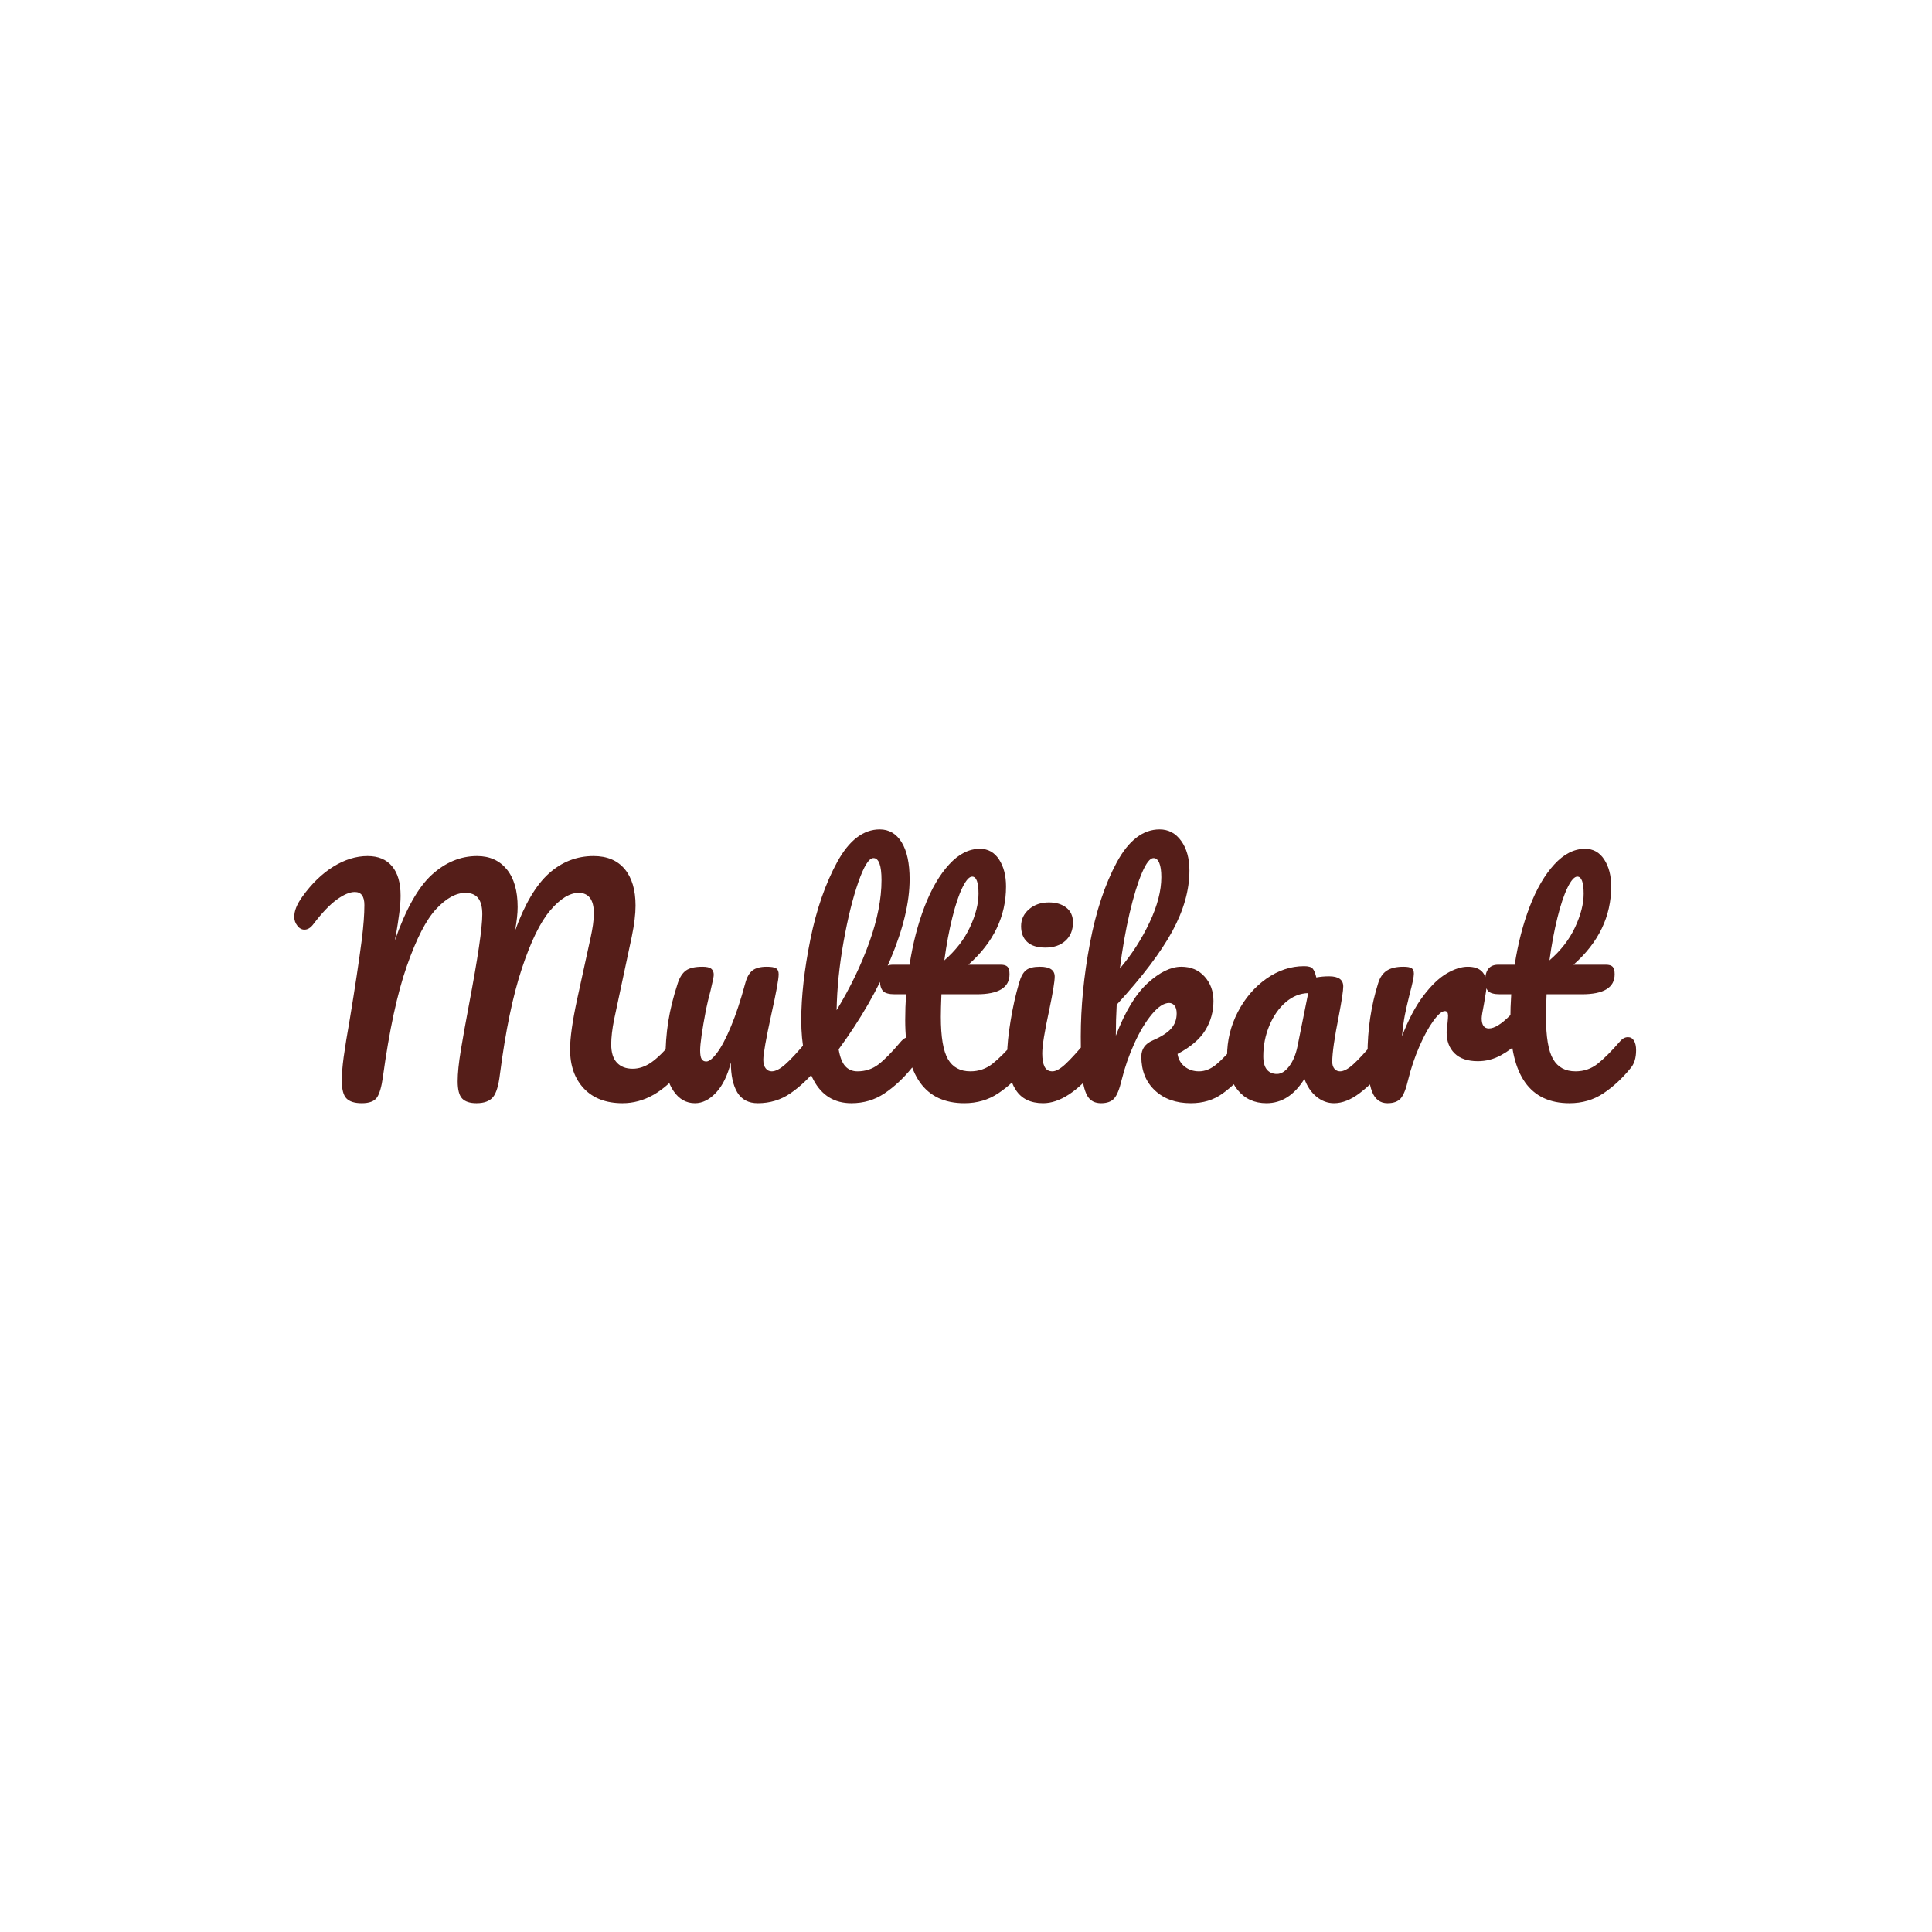 <svg xmlns="http://www.w3.org/2000/svg" version="1.1" xmlns:xlink="http://www.w3.org/1999/xlink" xmlns:svgjs="http://svgjs.dev/svgjs" width="1000" height="1000" viewBox="0 0 1000 1000"><rect width="1000" height="1000" fill="#ffffff"></rect><g transform="matrix(0.7,0,0,0.7,149.576,429.453)"><svg viewBox="0 0 396 80" data-background-color="#ffffff" preserveAspectRatio="xMidYMid meet" height="202" width="1000" xmlns="http://www.w3.org/2000/svg" xmlns:xlink="http://www.w3.org/1999/xlink"><g id="tight-bounds" transform="matrix(1,0,0,1,0.24,-0.086)"><svg viewBox="0 0 395.52 80.173" height="80.173" width="395.52"><g><svg viewBox="0 0 395.52 80.173" height="80.173" width="395.52"><g><svg viewBox="0 0 395.52 80.173" height="80.173" width="395.52"><g id="textblocktransform"><svg viewBox="0 0 395.52 80.173" height="80.173" width="395.52" id="textblock"><g><svg viewBox="0 0 395.52 80.173" height="80.173" width="395.52"><g transform="matrix(1,0,0,1,0,0)"><svg width="395.52" viewBox="-0.05 -47 231.58 47.25" height="80.173" data-palette-color="#551e19"><g class="wordmark-text-0" data-fill-palette-color="primary" id="text-0"><path d="M11.6 0.25Q9.75 0.25 8.95-0.58 8.15-1.4 8.15-3.7L8.15-3.7Q8.15-5.25 8.47-7.68 8.8-10.1 9.55-14.35L9.55-14.35Q10.85-22.2 11.6-27.95L11.6-27.95Q12.05-31.55 12.05-33.95L12.05-33.95Q12.05-36.2 10.4-36.2L10.4-36.2Q9.1-36.2 7.28-34.88 5.45-33.55 3.25-30.65L3.25-30.65Q2.55-29.7 1.7-29.7L1.7-29.7Q1-29.7 0.48-30.38-0.05-31.05-0.05-31.9L-0.05-31.9Q-0.05-32.7 0.28-33.52 0.6-34.35 1.35-35.4L1.35-35.4Q3.75-38.75 6.7-40.58 9.65-42.4 12.6-42.4L12.6-42.4Q15.35-42.4 16.82-40.65 18.3-38.9 18.3-35.55L18.3-35.55Q18.3-34.2 18.05-32.38 17.8-30.55 17.6-29.4 17.4-28.25 17.3-27.8L17.3-27.8Q20.15-35.95 23.7-39.18 27.25-42.4 31.5-42.4L31.5-42.4Q34.75-42.4 36.63-40.1 38.5-37.8 38.5-33.6L38.5-33.6Q38.5-31.95 38.05-29.5L38.05-29.5Q40.55-36.4 43.9-39.4 47.25-42.4 51.6-42.4L51.6-42.4Q55.1-42.4 56.98-40.15 58.85-37.9 58.85-33.85L58.85-33.85Q58.85-31.65 58.2-28.5L58.2-28.5 55.15-14.2Q54.65-11.7 54.65-9.9L54.65-9.9Q54.65-7.8 55.63-6.75 56.6-5.7 58.35-5.7L58.35-5.7Q60-5.7 61.58-6.8 63.15-7.9 65.3-10.45L65.3-10.45Q65.9-11.15 66.65-11.15L66.65-11.15Q67.3-11.15 67.67-10.55 68.05-9.95 68.05-8.9L68.05-8.9Q68.05-6.95 67.1-5.8L67.1-5.8Q64.5-2.65 61.95-1.2 59.4 0.25 56.6 0.25L56.6 0.25Q52.35 0.25 49.95-2.27 47.55-4.8 47.55-9.05L47.55-9.05Q47.55-12 48.75-17.6L48.75-17.6 50.75-26.75Q50.85-27.2 51.1-28.35 51.35-29.5 51.5-30.53 51.65-31.55 51.65-32.55L51.65-32.55Q51.65-34.3 50.98-35.18 50.3-36.05 49.05-36.05L49.05-36.05Q46.7-36.05 44.13-33.02 41.55-30 39.23-23 36.9-16 35.45-4.8L35.45-4.8Q35.1-1.8 34.23-0.78 33.35 0.25 31.4 0.25L31.4 0.25Q29.7 0.25 28.93-0.55 28.15-1.35 28.15-3.55L28.15-3.55Q28.15-5.6 28.7-8.93 29.25-12.25 30.1-16.75L30.1-16.75Q32.4-28.85 32.4-32.35L32.4-32.35Q32.4-34.25 31.68-35.15 30.95-36.05 29.5-36.05L29.5-36.05Q27.05-36.05 24.45-33.27 21.85-30.5 19.38-23.43 16.9-16.35 15.25-4.3L15.25-4.3Q14.9-1.75 14.23-0.75 13.55 0.25 11.6 0.25L11.6 0.25ZM69.1 0.25Q66.85 0.25 65.42-1.83 64-3.9 64-7L64-7Q64-10.75 64.5-13.88 65-17 66.15-20.5L66.15-20.5Q66.65-22 67.55-22.65 68.45-23.3 70.4-23.3L70.4-23.3Q71.5-23.3 71.92-22.95 72.35-22.6 72.35-21.9L72.35-21.9Q72.35-21.5 71.8-19.2L71.8-19.2Q71.3-17.35 71-15.85L71-15.85Q70-10.6 70-8.85L70-8.85Q70-7.8 70.25-7.38 70.5-6.95 71.05-6.95L71.05-6.95Q71.8-6.95 72.92-8.45 74.05-9.95 75.32-13 76.6-16.05 77.8-20.5L77.8-20.5Q78.2-22 79.02-22.65 79.85-23.3 81.5-23.3L81.5-23.3Q82.65-23.3 83.1-23.03 83.55-22.75 83.55-22L83.55-22Q83.55-20.75 82.3-15.15L82.3-15.15Q80.9-8.75 80.9-7.25L80.9-7.25Q80.9-6.3 81.3-5.78 81.7-5.25 82.35-5.25L82.35-5.25Q83.35-5.25 84.72-6.48 86.1-7.7 88.4-10.45L88.4-10.45Q89-11.15 89.75-11.15L89.75-11.15Q90.4-11.15 90.77-10.55 91.15-9.95 91.15-8.9L91.15-8.9Q91.15-6.9 90.2-5.8L90.2-5.8Q88.05-3.15 85.57-1.45 83.1 0.25 79.95 0.25L79.95 0.25Q77.55 0.25 76.42-1.6 75.3-3.45 75.3-6.8L75.3-6.8Q74.45-3.4 72.75-1.58 71.05 0.25 69.1 0.25L69.1 0.25ZM106.05-11.15Q106.7-11.15 107.07-10.55 107.45-9.95 107.45-8.9L107.45-8.9Q107.45-6.9 106.5-5.8L106.5-5.8Q104.35-3.15 101.82-1.45 99.3 0.25 96.1 0.25L96.1 0.25Q91.7 0.25 89.57-3.75 87.45-7.75 87.45-14.1L87.45-14.1Q87.45-20.2 89.02-28 90.6-35.8 93.67-41.4 96.75-47 101-47L101-47Q103.4-47 104.77-44.78 106.15-42.55 106.15-38.4L106.15-38.4Q106.15-32.45 102.85-24.6 99.55-16.75 93.9-9.05L93.9-9.05Q94.25-7 95.05-6.13 95.85-5.25 97.15-5.25L97.15-5.25Q99.2-5.25 100.75-6.43 102.3-7.6 104.7-10.45L104.7-10.45Q105.3-11.15 106.05-11.15L106.05-11.15ZM99.9-42.05Q98.75-42.05 97.3-37.9 95.85-33.75 94.75-27.6 93.65-21.45 93.55-15.8L93.55-15.8Q97.1-21.65 99.2-27.53 101.3-33.4 101.3-38.25L101.3-38.25Q101.3-42.05 99.9-42.05L99.9-42.05ZM125.69-11.15Q126.34-11.15 126.72-10.55 127.09-9.95 127.09-8.9L127.09-8.9Q127.09-6.9 126.14-5.8L126.14-5.8Q123.99-3.15 121.44-1.45 118.89 0.25 115.59 0.25L115.59 0.25Q105.39 0.25 105.39-14.1L105.39-14.1Q105.39-16.3 105.54-18.55L105.54-18.55 103.59-18.55Q102.09-18.55 101.57-19.1 101.04-19.65 101.04-20.85L101.04-20.85Q101.04-23.65 103.29-23.65L103.29-23.65 106.14-23.65Q106.99-29.15 108.74-33.7 110.49-38.25 112.97-40.95 115.44-43.65 118.29-43.65L118.29-43.65Q120.39-43.65 121.59-41.8 122.79-39.95 122.79-37.15L122.79-37.15Q122.79-29.4 116.29-23.65L116.29-23.65 121.89-23.65Q122.69-23.65 123.04-23.3 123.39-22.95 123.39-22L123.39-22Q123.39-18.55 117.74-18.55L117.74-18.55 111.64-18.55Q111.54-16.05 111.54-14.65L111.54-14.65Q111.54-9.45 112.77-7.35 113.99-5.25 116.64-5.25L116.64-5.25Q118.79-5.25 120.44-6.55 122.09-7.85 124.34-10.45L124.34-10.45Q124.94-11.15 125.69-11.15L125.69-11.15ZM116.94-38.85Q116.19-38.85 115.27-36.98 114.34-35.1 113.52-31.78 112.69-28.45 112.14-24.4L112.14-24.4Q115.09-26.95 116.57-30.13 118.04-33.3 118.04-35.9L118.04-35.9Q118.04-38.85 116.94-38.85L116.94-38.85ZM129.59-26.6Q127.49-26.6 126.44-27.58 125.39-28.55 125.39-30.3L125.39-30.3Q125.39-32.05 126.77-33.23 128.14-34.4 130.19-34.4L130.19-34.4Q132.04-34.4 133.19-33.5 134.34-32.6 134.34-30.95L134.34-30.95Q134.34-28.95 133.04-27.78 131.74-26.6 129.59-26.6L129.59-26.6ZM129.19 0.25Q125.94 0.25 124.47-2.05 122.99-4.35 122.99-8.15L122.99-8.15Q122.99-10.4 123.57-13.93 124.14-17.45 125.04-20.5L125.04-20.5Q125.49-22.1 126.24-22.7 126.99-23.3 128.64-23.3L128.64-23.3Q131.19-23.3 131.19-21.6L131.19-21.6Q131.19-20.35 130.24-15.8L130.24-15.8Q129.04-10.3 129.04-8.35L129.04-8.35Q129.04-6.85 129.44-6.05 129.84-5.25 130.79-5.25L130.79-5.25Q131.69-5.25 133.04-6.5 134.39-7.75 136.64-10.45L136.64-10.45Q137.24-11.15 137.99-11.15L137.99-11.15Q138.64-11.15 139.02-10.55 139.39-9.95 139.39-8.9L139.39-8.9Q139.39-6.9 138.44-5.8L138.44-5.8Q133.49 0.25 129.19 0.25L129.19 0.25ZM164.24-11.15Q164.89-11.15 165.26-10.55 165.64-9.95 165.64-8.9L165.64-8.9Q165.64-6.9 164.69-5.8L164.69-5.8Q162.44-3.05 160.14-1.4 157.84 0.25 154.69 0.25L154.69 0.25Q150.84 0.25 148.49-1.95 146.14-4.15 146.14-7.8L146.14-7.8Q146.14-9.75 148.14-10.6L148.14-10.6Q150.34-11.55 151.29-12.63 152.24-13.7 152.24-15.25L152.24-15.25Q152.24-16.15 151.86-16.6 151.49-17.05 150.94-17.05L150.94-17.05Q149.59-17.05 147.96-15.1 146.34-13.15 144.94-10.08 143.54-7 142.74-3.75L142.74-3.75Q142.19-1.4 141.46-0.58 140.74 0.25 139.19 0.25L139.19 0.25Q137.64 0.25 136.91-0.88 136.19-2 135.94-4.35 135.69-6.7 135.69-11.25L135.69-11.25Q135.69-18.95 137.26-27.3 138.84-35.65 141.91-41.33 144.99-47 149.29-47L149.29-47Q151.59-47 153.01-45.03 154.44-43.05 154.44-39.9L154.44-39.9Q154.44-34.85 151.49-29.43 148.54-24 141.89-16.75L141.89-16.75Q141.74-14.15 141.74-11.4L141.74-11.4Q144.14-17.65 147.24-20.48 150.34-23.3 153.04-23.3L153.04-23.3Q155.54-23.3 157.06-21.6 158.59-19.9 158.59-17.4L158.59-17.4Q158.59-14.65 157.19-12.35 155.79-10.05 152.39-8.25L152.39-8.25Q152.59-6.9 153.61-6.08 154.64-5.25 156.09-5.25L156.09-5.25Q157.64-5.25 159.09-6.45 160.54-7.65 162.89-10.45L162.89-10.45Q163.49-11.15 164.24-11.15L164.24-11.15ZM148.24-42.05Q147.34-42.05 146.24-39.48 145.14-36.9 144.11-32.52 143.09-28.15 142.44-23L142.44-23Q145.54-26.65 147.56-30.95 149.59-35.25 149.59-38.75L149.59-38.75Q149.59-40.35 149.24-41.2 148.89-42.05 148.24-42.05L148.24-42.05ZM167.74 0.25Q164.64 0.25 162.79-2 160.94-4.25 160.94-7.9L160.94-7.9Q160.94-11.9 162.79-15.48 164.64-19.05 167.71-21.23 170.79-23.4 174.24-23.4L174.24-23.4Q175.34-23.4 175.71-22.98 176.09-22.55 176.34-21.45L176.34-21.45Q177.39-21.65 178.54-21.65L178.54-21.65Q180.99-21.65 180.99-19.9L180.99-19.9Q180.99-18.85 180.24-14.9L180.24-14.9Q179.09-9.15 179.09-6.9L179.09-6.9Q179.09-6.15 179.46-5.7 179.84-5.25 180.44-5.25L180.44-5.25Q181.39-5.25 182.74-6.48 184.09-7.7 186.39-10.45L186.39-10.45Q186.99-11.15 187.74-11.15L187.74-11.15Q188.39-11.15 188.76-10.55 189.14-9.95 189.14-8.9L189.14-8.9Q189.14-6.9 188.19-5.8L188.19-5.8Q186.14-3.25 183.84-1.5 181.54 0.25 179.39 0.25L179.39 0.25Q177.74 0.25 176.36-0.88 174.99-2 174.29-3.95L174.29-3.95Q171.69 0.25 167.74 0.25L167.74 0.25ZM169.54-4.8Q170.64-4.8 171.64-6.1 172.64-7.4 173.09-9.55L173.09-9.55 174.94-18.75Q172.84-18.7 171.06-17.18 169.29-15.65 168.24-13.15 167.19-10.65 167.19-7.85L167.19-7.85Q167.19-6.3 167.81-5.55 168.44-4.8 169.54-4.8L169.54-4.8ZM188.63 0.25Q186.73 0.25 185.96-1.75 185.18-3.75 185.18-8.15L185.18-8.15Q185.18-14.65 187.03-20.5L187.03-20.5Q187.48-21.95 188.51-22.63 189.53-23.3 191.38-23.3L191.38-23.3Q192.38-23.3 192.78-23.05 193.18-22.8 193.18-22.1L193.18-22.1Q193.18-21.3 192.43-18.5L192.43-18.5Q191.93-16.5 191.63-15 191.33-13.5 191.13-11.3L191.13-11.3Q192.78-15.6 194.83-18.3 196.88-21 198.86-22.15 200.83-23.3 202.48-23.3L202.48-23.3Q205.73-23.3 205.73-20.05L205.73-20.05Q205.73-19.4 205.28-16.9L205.28-16.9Q204.88-14.9 204.88-14.4L204.88-14.4Q204.88-12.65 206.13-12.65L206.13-12.65Q207.53-12.65 209.73-14.85L209.73-14.85Q210.38-15.5 211.08-15.5L211.08-15.5Q211.73-15.5 212.11-14.93 212.48-14.35 212.48-13.4L212.48-13.4Q212.48-11.55 211.48-10.5L211.48-10.5Q210.08-9.05 208.21-8.03 206.33-7 204.23-7L204.23-7Q201.58-7 200.21-8.35 198.83-9.7 198.83-12L198.83-12Q198.83-12.75 198.98-13.5L198.98-13.5Q199.08-14.5 199.08-14.85L199.08-14.85Q199.08-15.65 198.53-15.65L198.53-15.65Q197.78-15.65 196.56-13.98 195.33-12.3 194.13-9.55 192.93-6.8 192.18-3.75L192.18-3.75Q191.63-1.4 190.91-0.58 190.18 0.25 188.63 0.25L188.63 0.25ZM230.13-11.15Q230.78-11.15 231.16-10.55 231.53-9.95 231.53-8.9L231.53-8.9Q231.53-6.9 230.58-5.8L230.58-5.8Q228.43-3.15 225.88-1.45 223.33 0.25 220.03 0.25L220.03 0.25Q209.83 0.25 209.83-14.1L209.83-14.1Q209.83-16.3 209.98-18.55L209.98-18.55 208.03-18.55Q206.53-18.55 206.01-19.1 205.48-19.65 205.48-20.85L205.48-20.85Q205.48-23.65 207.73-23.65L207.73-23.65 210.58-23.65Q211.43-29.15 213.18-33.7 214.93-38.25 217.41-40.95 219.88-43.65 222.73-43.65L222.73-43.65Q224.83-43.65 226.03-41.8 227.23-39.95 227.23-37.15L227.23-37.15Q227.23-29.4 220.73-23.65L220.73-23.65 226.33-23.65Q227.13-23.65 227.48-23.3 227.83-22.95 227.83-22L227.83-22Q227.83-18.55 222.18-18.55L222.18-18.55 216.08-18.55Q215.98-16.05 215.98-14.65L215.98-14.65Q215.98-9.45 217.21-7.35 218.43-5.25 221.08-5.25L221.08-5.25Q223.23-5.25 224.88-6.55 226.53-7.85 228.78-10.45L228.78-10.45Q229.38-11.15 230.13-11.15L230.13-11.15ZM221.38-38.85Q220.63-38.85 219.71-36.98 218.78-35.1 217.96-31.78 217.13-28.45 216.58-24.4L216.58-24.4Q219.53-26.95 221.01-30.13 222.48-33.3 222.48-35.9L222.48-35.9Q222.48-38.85 221.38-38.85L221.38-38.85Z" fill="#551e19" data-fill-palette-color="primary"></path></g></svg></g></svg></g></svg></g></svg></g></svg></g><defs></defs></svg><rect width="395.52" height="80.173" fill="none" stroke="none" visibility="hidden"></rect></g></svg></g></svg>